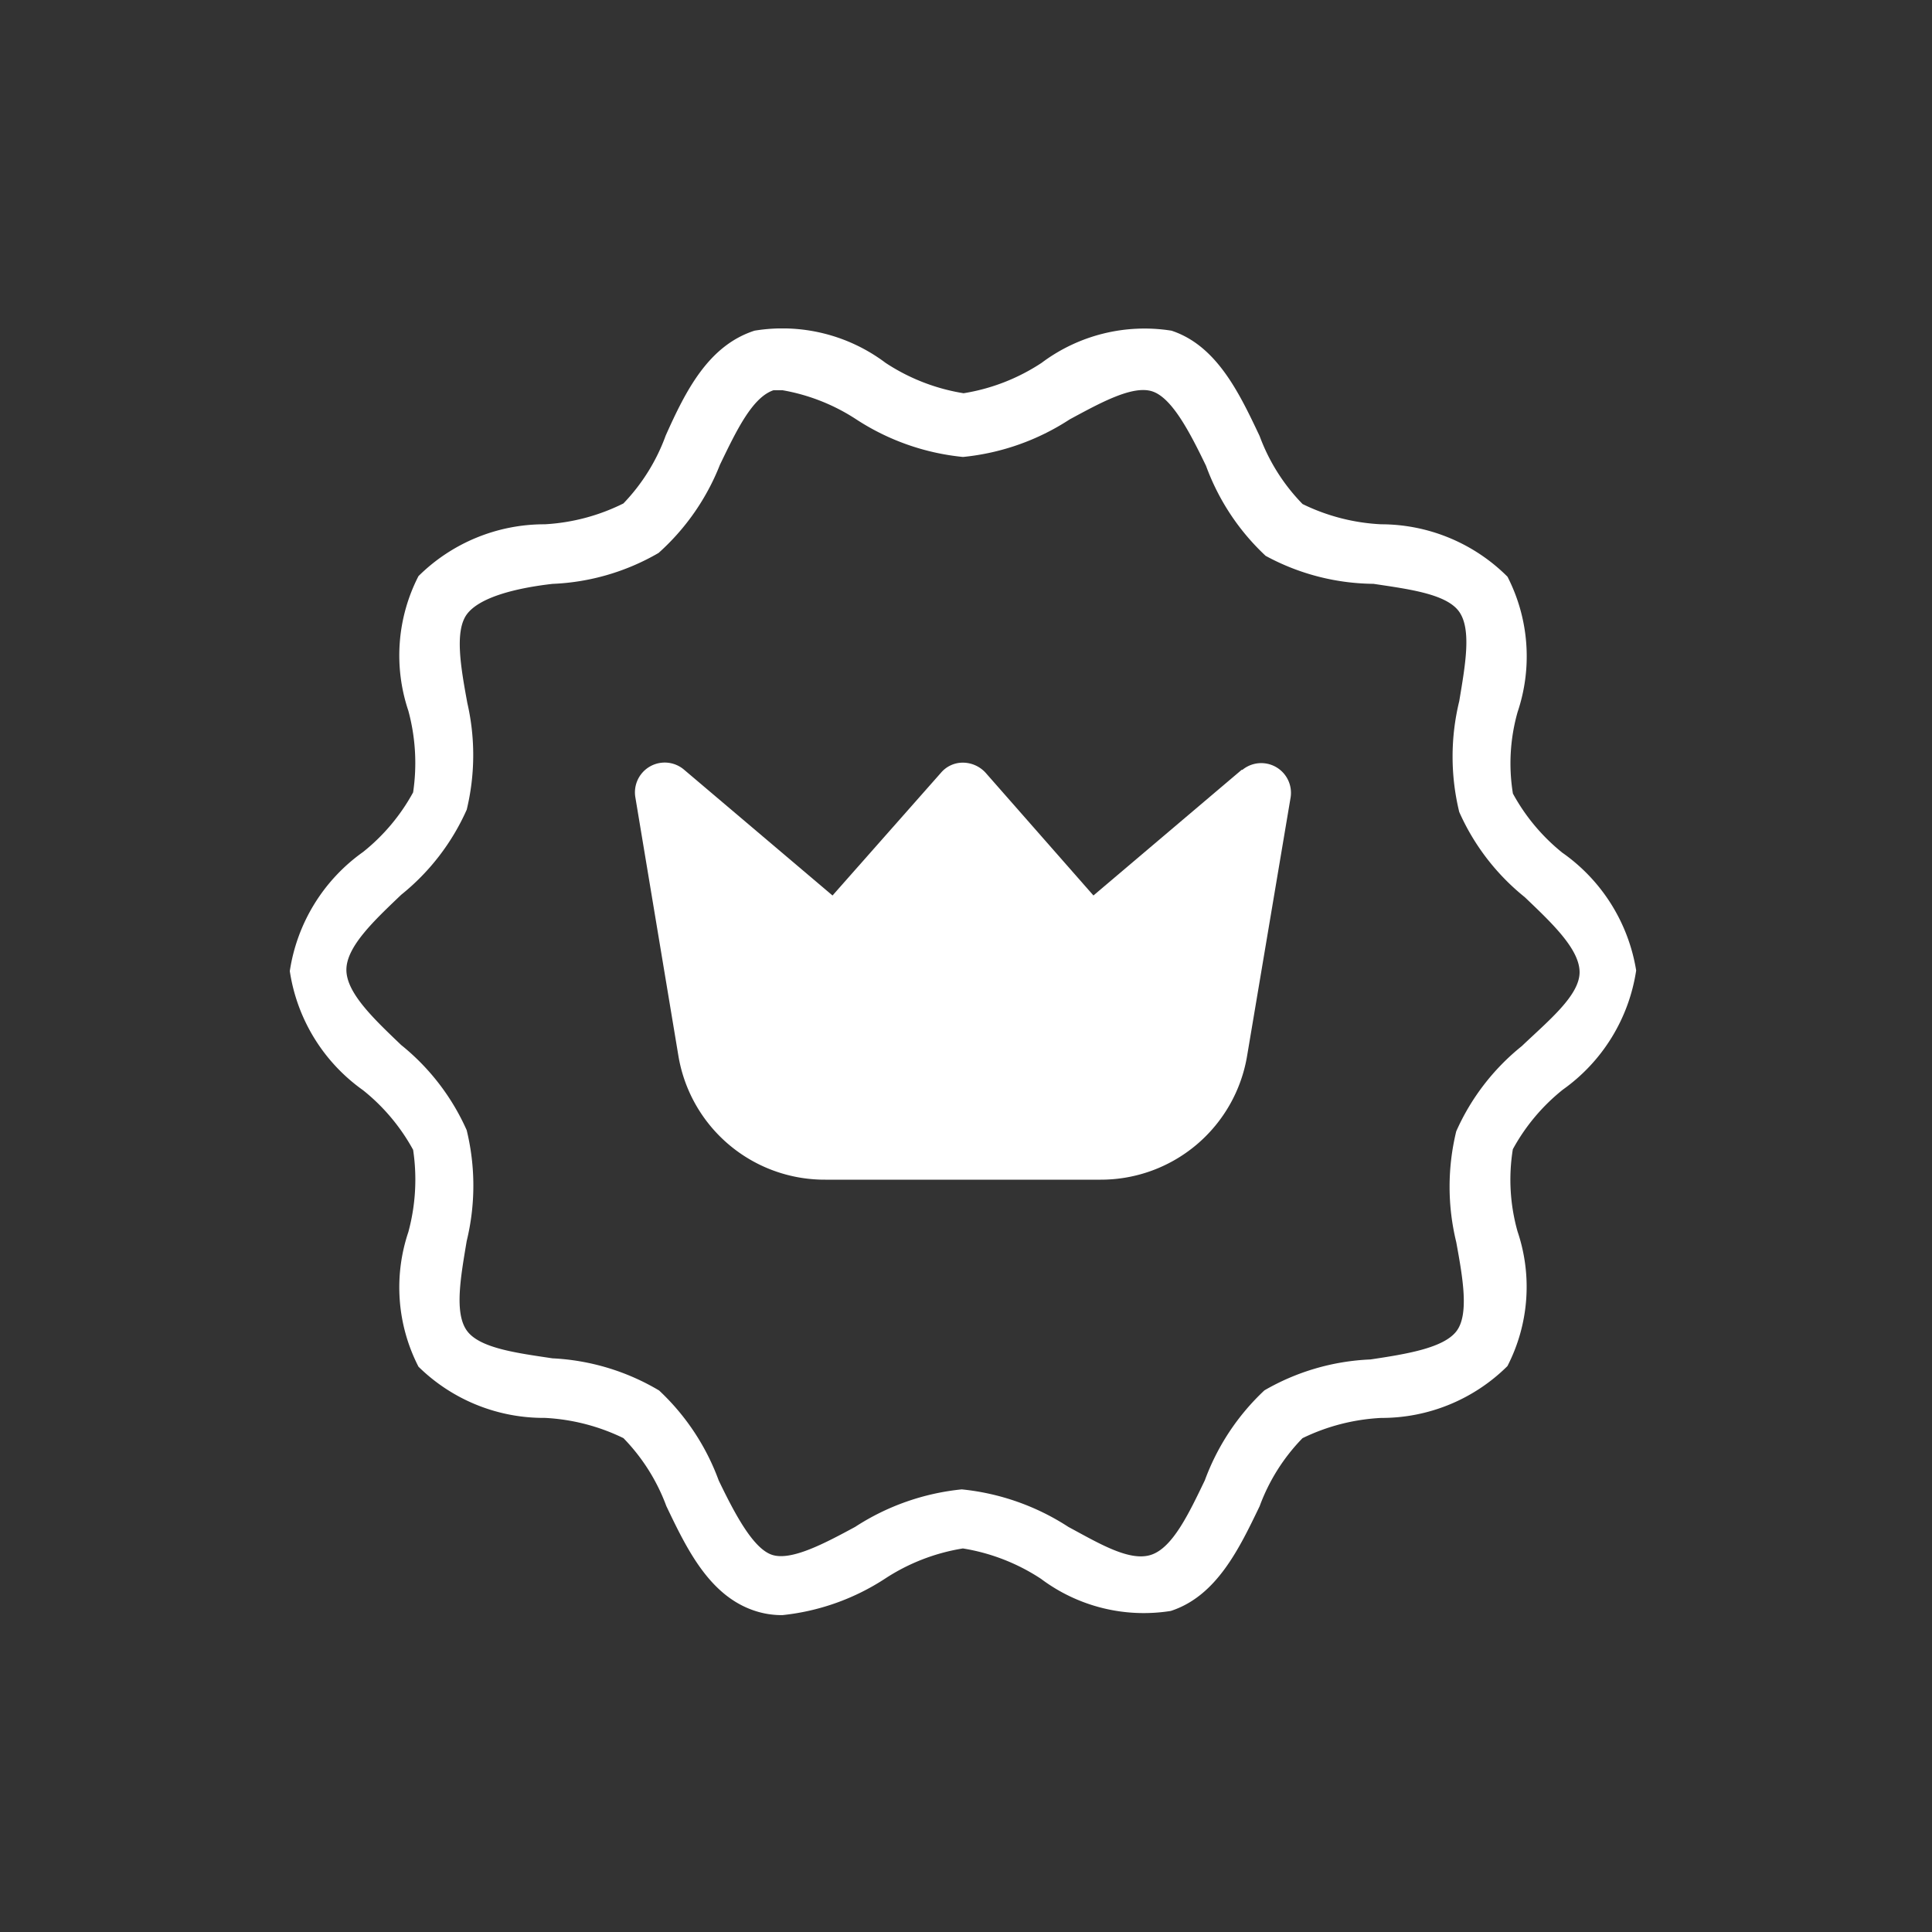 <svg xmlns="http://www.w3.org/2000/svg" width="100" height="100" viewBox="0 0 100 100">
    <rect x="0" y="0" width="100" height="100" fill="#333333" stroke="none"/>
    <defs>
        <clipPath id="clip-path">
            <path id="Rectangle_1785" d="M0 0H69.688V66.598H0z" class="cls-1"/>
        </clipPath>
        <style>
            .cls-1{fill:#fff}
        </style>
    </defs>
    <g id="icon" transform="translate(-505 -943)">
        <g id="Group_8387" transform="translate(520 960)">
            <g id="Group_8386" clip-path="url(#clip-path)">
                <path id="Path_13067" d="M65.895 27.161a10.173 10.173 0 0 1-2.587-3.084 9.729 9.729 0 0 1 .244-4.224 9.034 9.034 0 0 0-.524-7 9.261 9.261 0 0 0-6.537-2.714 10.387 10.387 0 0 1-4.07-1.048A9.95 9.95 0 0 1 50.2 5.576C49.151 3.356 47.98.889 45.636.118a8.881 8.881 0 0 0-6.722 1.665 10.281 10.281 0 0 1-4.039 1.573 10.3 10.3 0 0 1-4.039-1.573A8.883 8.883 0 0 0 24.052.118c-2.375.771-3.547 3.082-4.595 5.427a10.006 10.006 0 0 1-2.189 3.515 10.4 10.4 0 0 1-4.07 1.079 9.253 9.253 0 0 0-6.538 2.683 8.985 8.985 0 0 0-.524 6.969 10.334 10.334 0 0 1 .247 4.224 10.183 10.183 0 0 1-2.59 3.085A9.246 9.246 0 0 0 0 33.266a9.239 9.239 0 0 0 3.793 6.167 10.22 10.22 0 0 1 2.59 3.084 10.373 10.373 0 0 1-.247 4.255 8.984 8.984 0 0 0 .524 6.969 9.239 9.239 0 0 0 6.54 2.651 10.48 10.48 0 0 1 4.07 1.048 10.014 10.014 0 0 1 2.22 3.518c1.048 2.189 2.22 4.653 4.594 5.424a4.437 4.437 0 0 0 1.416.218 11.983 11.983 0 0 0 5.3-1.881 10.342 10.342 0 0 1 4.039-1.57 10.342 10.342 0 0 1 4.039 1.57 8.868 8.868 0 0 0 6.722 1.665c2.374-.771 3.546-3.235 4.6-5.424a9.962 9.962 0 0 1 2.217-3.518 10.494 10.494 0 0 1 4.07-1.048 9.24 9.24 0 0 0 6.537-2.683 8.957 8.957 0 0 0 .524-6.969 9.869 9.869 0 0 1-.244-4.255 10.173 10.173 0 0 1 2.591-3.087 9.257 9.257 0 0 0 3.793-6.167 9.252 9.252 0 0 0-3.793-6.075m-2.128 9.991a11.775 11.775 0 0 0-3.392 4.409 12.1 12.1 0 0 0 0 5.735c.339 1.853.678 3.762 0 4.625s-2.587 1.172-4.44 1.449a11.918 11.918 0 0 0-5.489 1.6 12.081 12.081 0 0 0-3.084 4.656c-.833 1.73-1.665 3.484-2.775 3.854s-2.682-.577-4.287-1.442a12.378 12.378 0 0 0-5.52-1.943 12.378 12.378 0 0 0-5.52 1.943c-1.6.866-3.3 1.761-4.286 1.449s-1.94-2.124-2.774-3.854a12.046 12.046 0 0 0-3.084-4.656 11.911 11.911 0 0 0-5.52-1.665c-1.85-.278-3.793-.524-4.44-1.446s-.308-2.778 0-4.625a12.118 12.118 0 0 0 0-5.738 11.806 11.806 0 0 0-3.392-4.409c-1.385-1.327-2.835-2.684-2.835-3.891s1.449-2.559 2.837-3.885a11.782 11.782 0 0 0 3.392-4.405 12.049 12.049 0 0 0 .031-5.52c-.339-1.85-.678-3.762 0-4.625s2.528-1.326 4.409-1.542a11.871 11.871 0 0 0 5.489-1.6 12.031 12.031 0 0 0 3.176-4.564c.837-1.73 1.665-3.487 2.775-3.859h.462a10.136 10.136 0 0 1 3.824 1.511 12.3 12.3 0 0 0 5.52 1.943 12.291 12.291 0 0 0 5.52-1.943c1.6-.863 3.269-1.788 4.286-1.449s1.943 2.128 2.775 3.854a12 12 0 0 0 3.084 4.656 11.892 11.892 0 0 0 5.581 1.449c1.85.278 3.793.524 4.44 1.449s.308 2.775 0 4.625a12.105 12.105 0 0 0 0 5.735 11.782 11.782 0 0 0 3.392 4.409c1.388 1.326 2.837 2.683 2.837 3.885s-1.6 2.5-2.991 3.824" class="cls-1" transform="translate(0 -.002)"/>
                <path id="Path_13068" d="M37.2 7.662l-7.675 6.506-5.58-6.351a1.6 1.6 0 0 0-1.172-.524 1.48 1.48 0 0 0-1.141.524l-5.612 6.352-7.678-6.507a1.542 1.542 0 0 0-2.528 1.419l2.223 13.352a7.673 7.673 0 0 0 7.613 6.445H29.9a7.674 7.674 0 0 0 7.585-6.445l2.248-13.352a1.539 1.539 0 0 0-2.495-1.418z" class="cls-1" transform="translate(12.071 15.182)"/>
            </g>
        </g>
    </g>
</svg>
